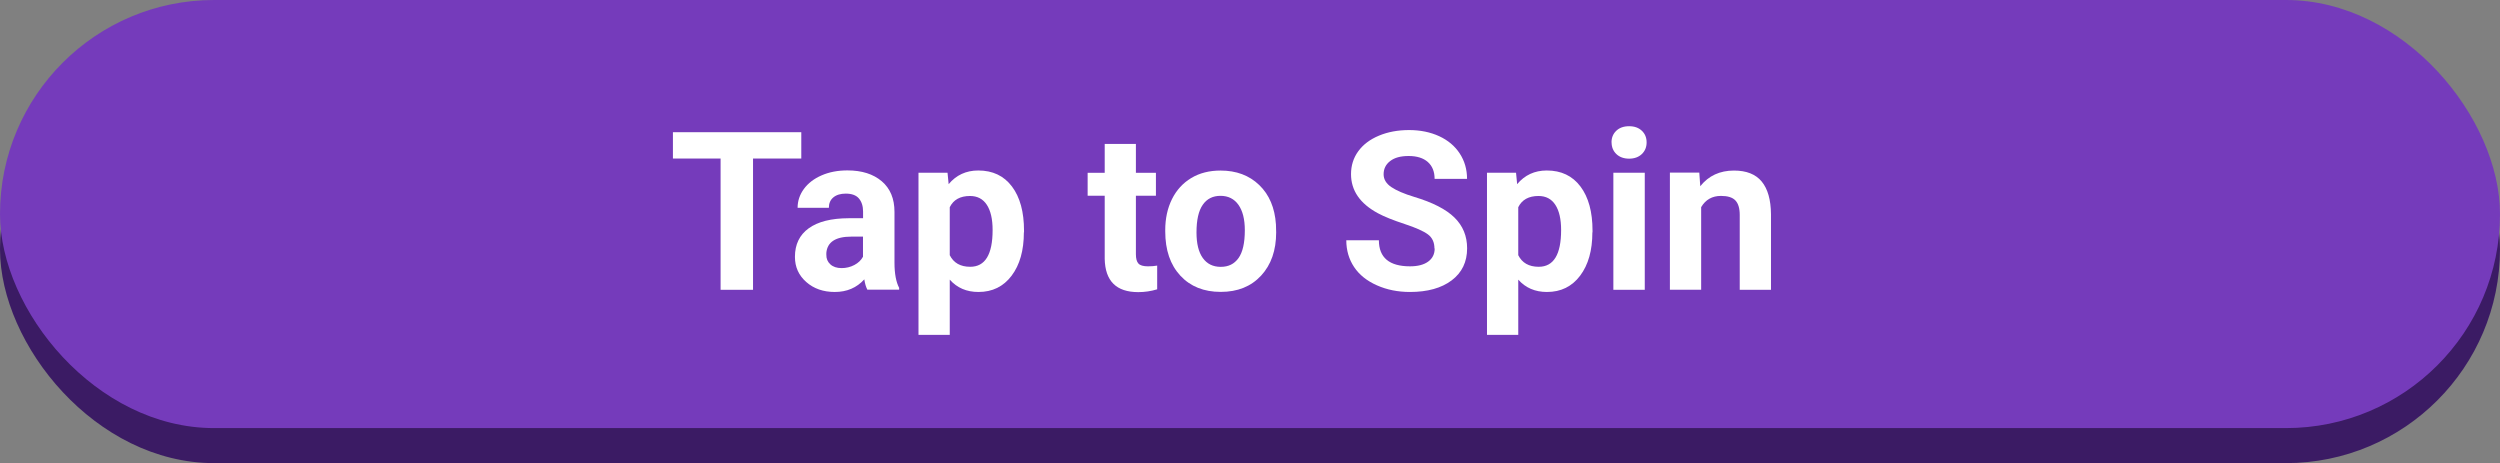 <?xml version="1.0" encoding="UTF-8"?><svg id="Layer_2" xmlns="http://www.w3.org/2000/svg" viewBox="0 0 338.3 62.67"><rect x="0" y="0" width="338.3" height="62.67" fill="#808080" stroke="none"/><g id="Layer_23"><g><rect x="0" y="4.74" width="338.3" height="57.93" rx="28.97" ry="28.97" style="fill:#3b1b64;"/><rect x="0" y="0" width="338.3" height="57.93" rx="28.97" ry="28.97" style="fill:#753bbb;"/><g><path d="M108.43,21.45h-6.53v17.77h-4.39V21.45h-6.45v-3.56h17.37v3.56Z" style="fill:#fff;"/><path d="M117.38,39.22c-.2-.38-.34-.85-.42-1.42-1.03,1.14-2.36,1.71-4,1.71-1.55,0-2.84-.45-3.86-1.35s-1.53-2.03-1.53-3.4c0-1.68,.62-2.97,1.87-3.87s3.04-1.35,5.4-1.36h1.95v-.91c0-.73-.19-1.32-.56-1.76s-.97-.66-1.78-.66c-.71,0-1.27,.17-1.68,.51s-.61,.81-.61,1.41h-4.23c0-.92,.28-1.77,.85-2.55s1.37-1.39,2.4-1.84,2.2-.67,3.49-.67c1.95,0,3.5,.49,4.65,1.47s1.72,2.36,1.72,4.14v6.87c0,1.5,.22,2.64,.63,3.41v.25h-4.28Zm-3.5-2.94c.62,0,1.2-.14,1.73-.42s.92-.65,1.17-1.12v-2.72h-1.58c-2.12,0-3.25,.73-3.38,2.2v.25c-.01,.53,.17,.96,.54,1.3s.88,.51,1.52,.51Z" style="fill:#fff;"/><path d="M138.55,31.44c0,2.44-.55,4.4-1.66,5.87s-2.6,2.2-4.49,2.2c-1.6,0-2.9-.56-3.88-1.67v7.47h-4.23V23.37h3.93l.15,1.55c1.03-1.23,2.36-1.85,4.01-1.85,1.95,0,3.47,.72,4.56,2.17s1.63,3.44,1.63,5.98v.22Zm-4.23-.31c0-1.47-.26-2.61-.78-3.41s-1.28-1.2-2.28-1.2c-1.33,0-2.24,.51-2.74,1.52v6.49c.52,1.04,1.44,1.57,2.77,1.57,2.02,0,3.03-1.66,3.03-4.97Z" style="fill:#fff;"/><path d="M153.71,19.48v3.9h2.71v3.11h-2.71v7.91c0,.59,.11,1.01,.34,1.26s.65,.38,1.29,.38c.47,0,.88-.03,1.25-.1v3.21c-.83,.25-1.68,.38-2.56,.38-2.97,0-4.48-1.5-4.54-4.5v-8.54h-2.31v-3.11h2.31v-3.9h4.23Z" style="fill:#fff;"/><path d="M157.68,31.15c0-1.57,.3-2.97,.91-4.2s1.48-2.18,2.61-2.86,2.46-1.01,3.96-1.01c2.14,0,3.88,.65,5.24,1.96s2.11,3.09,2.26,5.33l.03,1.08c0,2.43-.68,4.38-2.04,5.85s-3.18,2.2-5.46,2.2-4.11-.73-5.47-2.2-2.04-3.46-2.04-5.98v-.19Zm4.23,.3c0,1.51,.28,2.66,.85,3.46s1.38,1.2,2.43,1.2,1.83-.39,2.4-1.18,.86-2.05,.86-3.78c0-1.48-.29-2.62-.86-3.43s-1.39-1.22-2.43-1.22-1.84,.4-2.4,1.21c-.57,.81-.85,2.06-.85,3.75Z" style="fill:#fff;"/><path d="M194.11,33.63c0-.83-.29-1.47-.88-1.91s-1.64-.91-3.16-1.41-2.73-.98-3.62-1.46c-2.42-1.31-3.63-3.07-3.63-5.29,0-1.15,.32-2.18,.97-3.08s1.58-1.61,2.8-2.12,2.58-.76,4.09-.76,2.88,.28,4.07,.83,2.12,1.33,2.78,2.34,.99,2.15,.99,3.43h-4.39c0-.98-.31-1.74-.92-2.28s-1.48-.81-2.59-.81-1.91,.23-2.5,.68-.89,1.05-.89,1.79c0,.69,.35,1.27,1.05,1.74s1.73,.91,3.08,1.32c2.5,.75,4.32,1.68,5.46,2.8s1.71,2.5,1.71,4.16c0,1.85-.7,3.29-2.09,4.34s-3.28,1.57-5.64,1.57c-1.64,0-3.13-.3-4.48-.9s-2.38-1.42-3.08-2.47-1.06-2.26-1.06-3.63h4.41c0,2.35,1.41,3.53,4.22,3.53,1.04,0,1.86-.21,2.45-.64s.88-1.02,.88-1.78Z" style="fill:#fff;"/><path d="M215.48,31.44c0,2.44-.55,4.4-1.66,5.87s-2.6,2.2-4.49,2.2c-1.6,0-2.9-.56-3.88-1.67v7.47h-4.23V23.37h3.93l.15,1.55c1.03-1.23,2.36-1.85,4.01-1.85,1.95,0,3.47,.72,4.56,2.17s1.63,3.44,1.63,5.98v.22Zm-4.23-.31c0-1.47-.26-2.61-.78-3.41s-1.28-1.2-2.28-1.2c-1.33,0-2.24,.51-2.74,1.52v6.49c.52,1.04,1.44,1.57,2.77,1.57,2.02,0,3.03-1.66,3.03-4.97Z" style="fill:#fff;"/><path d="M218.07,19.27c0-.63,.21-1.16,.64-1.57s1-.62,1.74-.62,1.3,.21,1.73,.62,.64,.93,.64,1.57-.22,1.17-.65,1.58-1.01,.62-1.72,.62-1.29-.21-1.72-.62-.65-.94-.65-1.58Zm4.5,19.95h-4.25v-15.85h4.25v15.85Z" style="fill:#fff;"/><path d="M229.95,23.37l.13,1.83c1.13-1.42,2.65-2.12,4.56-2.12,1.68,0,2.93,.49,3.75,1.48s1.24,2.46,1.26,4.42v10.24h-4.23v-10.14c0-.9-.2-1.55-.59-1.96s-1.04-.61-1.95-.61c-1.19,0-2.08,.51-2.68,1.52v11.18h-4.23v-15.85h3.98Z" style="fill:#fff;"/></g></g></g></svg>